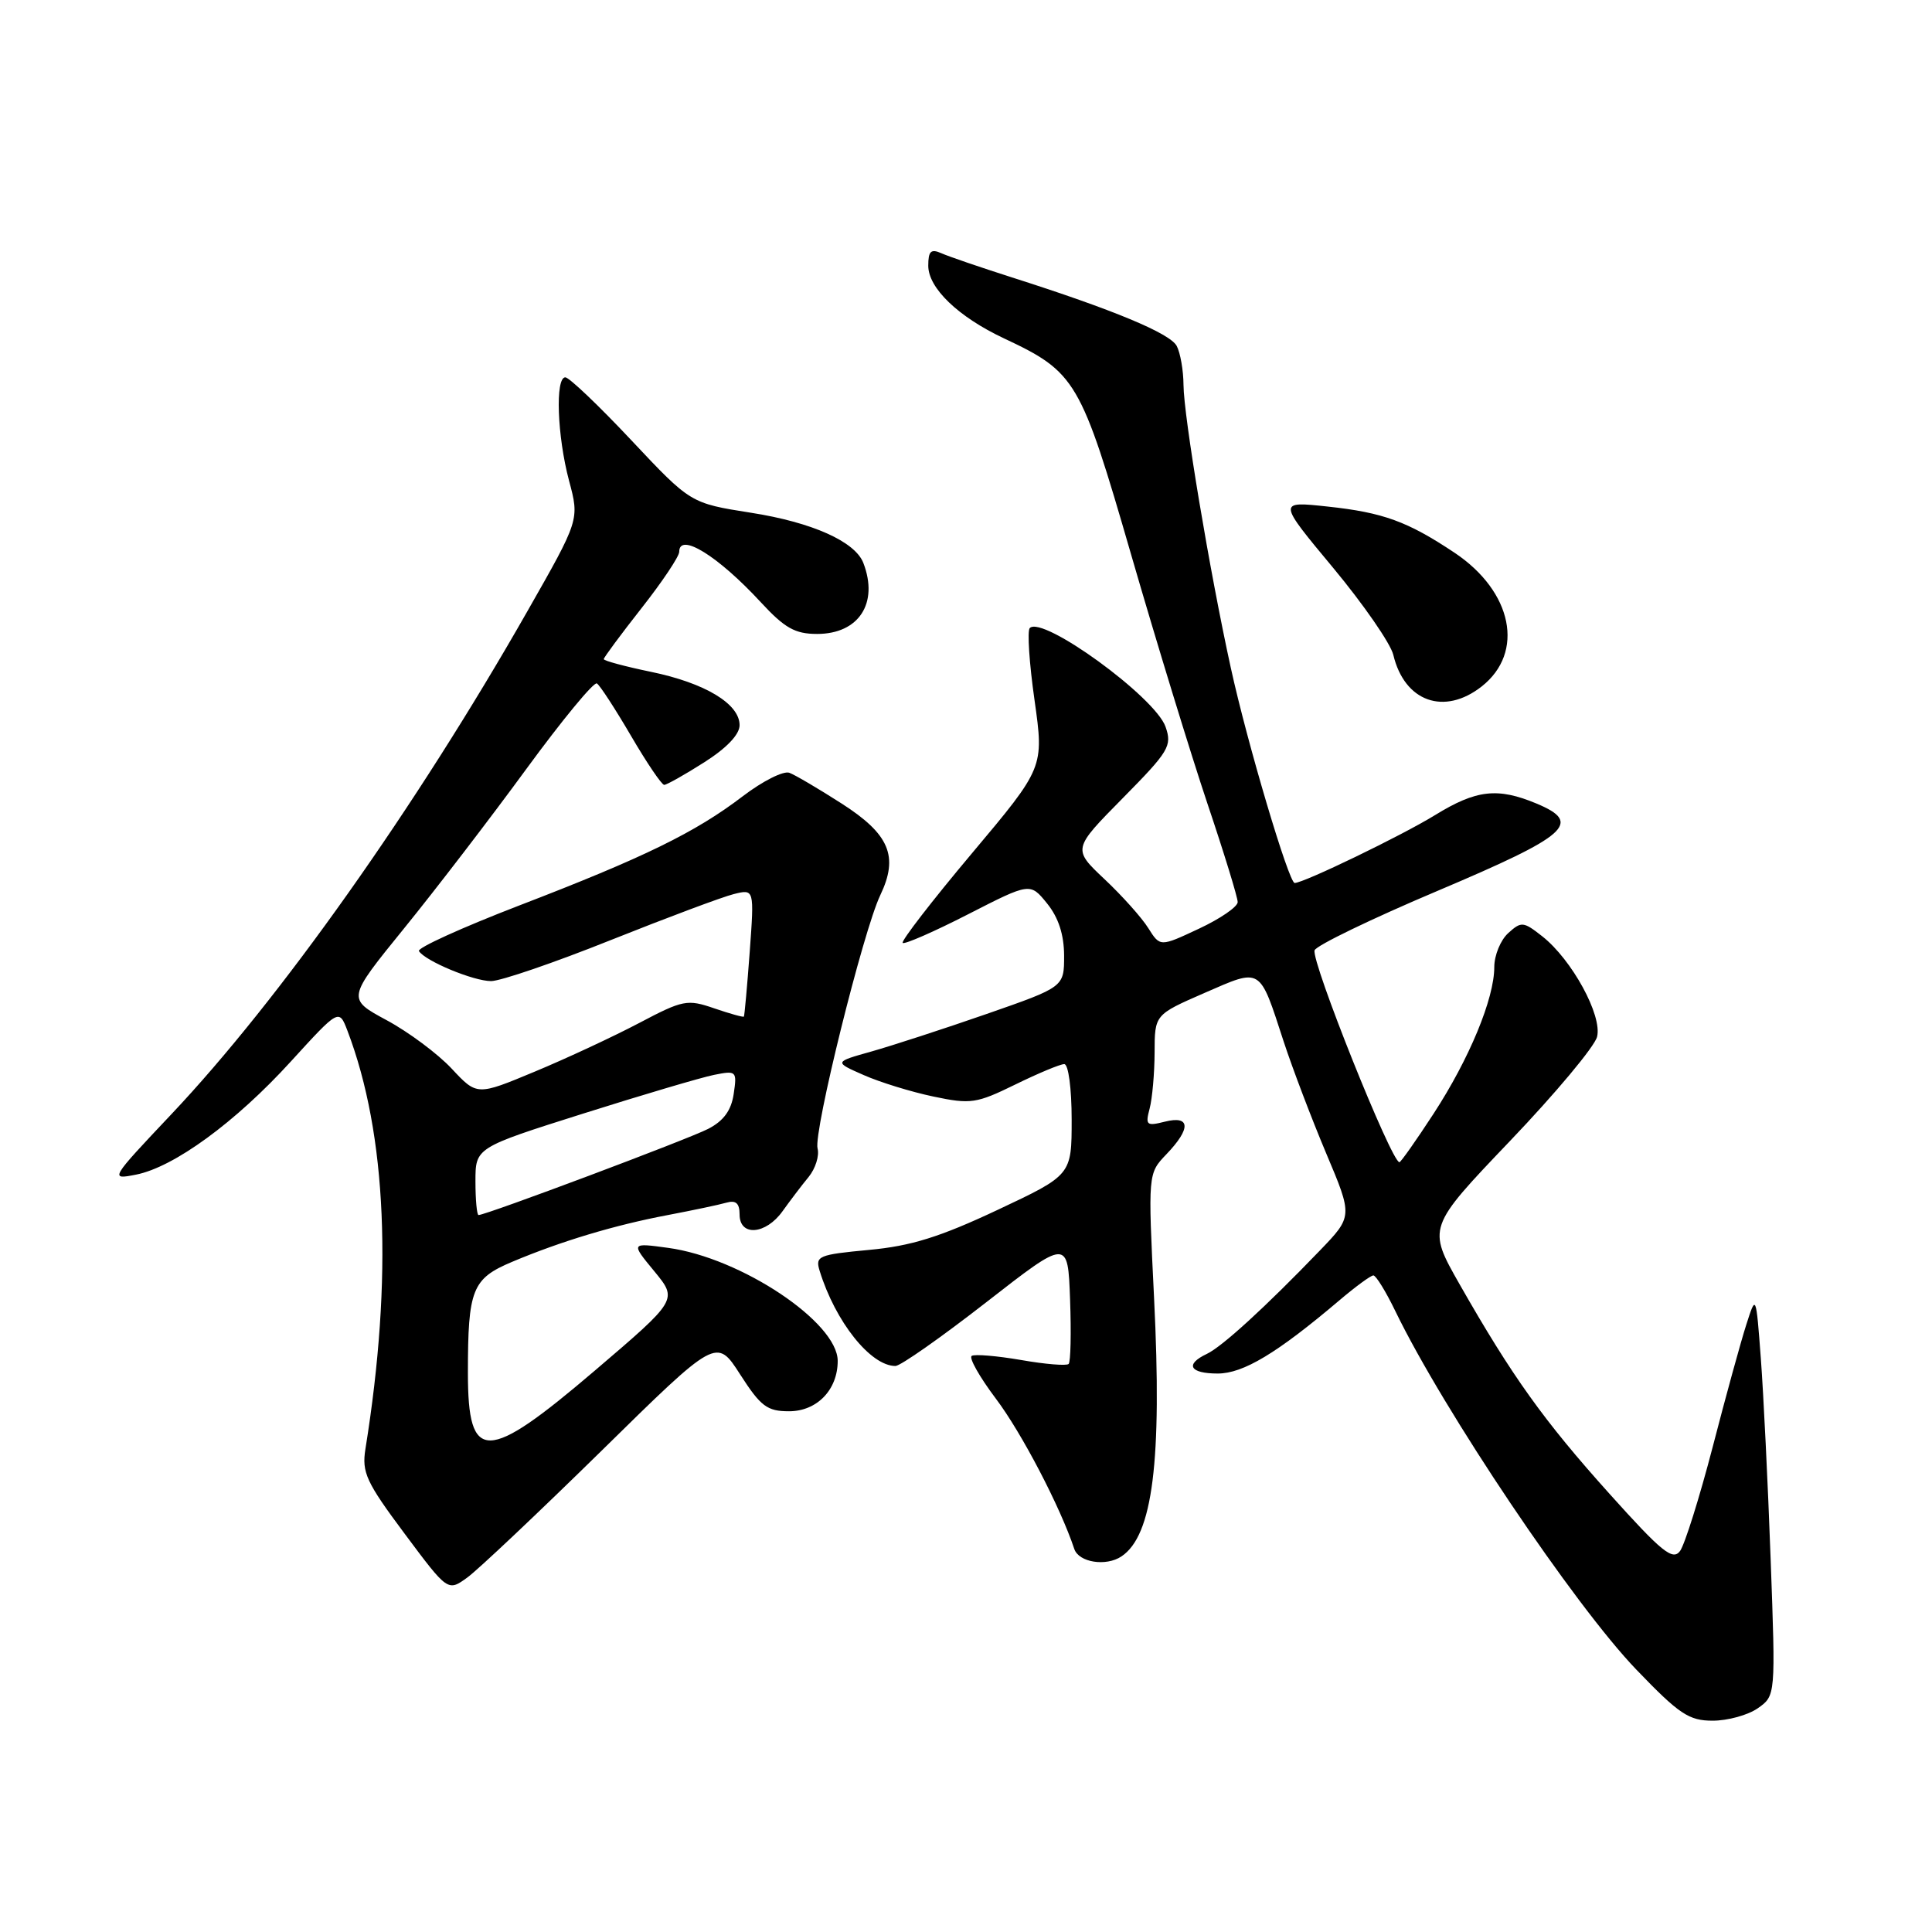 <?xml version="1.0" encoding="UTF-8" standalone="no"?>
<!DOCTYPE svg PUBLIC "-//W3C//DTD SVG 1.1//EN" "http://www.w3.org/Graphics/SVG/1.1/DTD/svg11.dtd" >
<svg xmlns="http://www.w3.org/2000/svg" xmlns:xlink="http://www.w3.org/1999/xlink" version="1.1" viewBox="0 0 256 256">
 <g >
 <path fill="currentColor"
d=" M 232.92 226.35 C 235.28 224.69 235.28 224.69 234.62 206.60 C 234.26 196.64 233.67 184.68 233.32 180.00 C 232.68 171.50 232.68 171.50 231.40 175.50 C 230.69 177.70 228.68 185.00 226.94 191.73 C 225.19 198.45 223.24 204.65 222.62 205.51 C 221.65 206.83 220.22 205.68 213.27 197.94 C 204.57 188.26 200.36 182.38 193.42 170.20 C 189.13 162.66 189.13 162.66 200.08 151.19 C 206.10 144.89 211.30 138.67 211.62 137.38 C 212.33 134.56 208.29 127.16 204.35 124.06 C 201.86 122.10 201.58 122.07 199.85 123.64 C 198.83 124.56 198.00 126.59 198.00 128.14 C 198.00 132.32 194.70 140.29 189.95 147.58 C 187.65 151.11 185.61 154.00 185.43 154.00 C 184.37 154.00 173.71 127.36 174.19 125.92 C 174.40 125.29 181.76 121.73 190.54 118.02 C 207.85 110.69 209.72 109.04 203.61 106.48 C 198.44 104.32 195.62 104.64 190.16 108.00 C 185.74 110.72 172.75 117.00 171.55 117.00 C 170.78 117.00 165.26 98.43 163.09 88.50 C 160.26 75.59 156.84 55.09 156.82 51.00 C 156.81 49.08 156.40 46.75 155.92 45.84 C 155.02 44.16 147.55 41.05 134.00 36.73 C 129.88 35.41 125.71 33.99 124.75 33.56 C 123.35 32.94 123.00 33.27 123.00 35.21 C 123.00 38.17 126.97 41.98 133.00 44.82 C 142.58 49.32 143.18 50.35 149.89 73.52 C 153.24 85.09 157.79 99.92 159.99 106.48 C 162.20 113.04 164.00 118.91 164.00 119.53 C 164.00 120.15 161.69 121.74 158.86 123.06 C 153.72 125.47 153.72 125.47 152.16 122.99 C 151.31 121.62 148.70 118.70 146.36 116.50 C 142.12 112.50 142.12 112.50 148.76 105.77 C 154.90 99.55 155.33 98.84 154.44 96.30 C 153.05 92.35 138.15 81.52 136.45 83.22 C 136.10 83.57 136.38 87.87 137.08 92.77 C 138.34 101.70 138.34 101.70 128.76 113.10 C 123.49 119.37 119.38 124.70 119.61 124.94 C 119.84 125.17 123.74 123.47 128.27 121.15 C 136.50 116.94 136.50 116.94 138.75 119.72 C 140.26 121.59 140.99 123.85 141.00 126.64 C 141.00 130.78 141.00 130.78 130.75 134.35 C 125.11 136.31 118.25 138.54 115.50 139.32 C 110.50 140.72 110.50 140.72 114.44 142.45 C 116.61 143.41 120.77 144.69 123.69 145.30 C 128.63 146.34 129.39 146.22 134.52 143.71 C 137.56 142.22 140.48 141.00 141.02 141.00 C 141.57 141.00 142.00 144.23 142.00 148.35 C 142.00 155.70 142.00 155.70 132.16 160.33 C 124.53 163.92 120.70 165.11 115.14 165.62 C 108.43 166.25 108.00 166.43 108.61 168.40 C 110.69 175.14 115.36 181.00 118.65 181.00 C 119.31 181.00 124.72 177.20 130.68 172.56 C 141.50 164.13 141.50 164.13 141.79 172.19 C 141.95 176.62 141.87 180.47 141.60 180.73 C 141.33 181.00 138.50 180.77 135.31 180.21 C 132.11 179.66 129.17 179.41 128.76 179.66 C 128.35 179.90 129.79 182.45 131.95 185.32 C 135.36 189.83 140.49 199.66 142.35 205.25 C 142.95 207.03 146.56 207.60 148.60 206.23 C 152.75 203.47 153.99 193.60 152.92 172.00 C 152.11 155.50 152.11 155.50 154.55 152.95 C 157.84 149.52 157.75 147.77 154.34 148.63 C 151.92 149.24 151.75 149.09 152.33 146.90 C 152.68 145.58 152.98 142.24 152.99 139.47 C 153.00 134.45 153.00 134.45 159.60 131.57 C 167.21 128.26 166.84 128.03 170.09 138.00 C 171.26 141.57 173.80 148.25 175.73 152.83 C 179.25 161.17 179.25 161.17 174.88 165.71 C 167.68 173.19 161.94 178.44 159.91 179.40 C 156.97 180.79 157.64 182.00 161.35 182.00 C 164.74 182.00 169.22 179.30 177.43 172.34 C 179.59 170.50 181.64 169.00 181.98 169.00 C 182.32 169.00 183.64 171.14 184.90 173.75 C 191.28 186.91 208.61 212.70 216.84 221.25 C 222.50 227.14 223.79 228.00 226.94 228.00 C 228.93 228.00 231.62 227.26 232.92 226.35 Z  M 79.73 192.21 C 94.95 177.25 94.95 177.25 98.08 182.13 C 100.80 186.36 101.65 187.00 104.55 187.00 C 108.25 187.00 111.00 184.16 111.00 180.33 C 111.00 175.21 98.17 166.66 88.54 165.35 C 83.58 164.67 83.58 164.67 86.70 168.45 C 89.81 172.23 89.81 172.23 78.82 181.61 C 64.44 193.88 62.00 193.92 62.00 181.92 C 62.00 170.84 62.56 169.43 67.86 167.20 C 74.36 164.46 81.49 162.32 88.50 161.00 C 91.80 160.37 95.29 159.64 96.25 159.36 C 97.51 159.00 98.00 159.44 98.00 160.93 C 98.00 163.88 101.48 163.60 103.70 160.48 C 104.69 159.10 106.24 157.05 107.15 155.95 C 108.05 154.84 108.59 153.14 108.33 152.17 C 107.77 150.02 114.37 123.38 116.64 118.62 C 119.11 113.46 117.86 110.52 111.47 106.44 C 108.46 104.51 105.37 102.69 104.60 102.40 C 103.83 102.10 101.05 103.50 98.43 105.50 C 92.14 110.30 85.38 113.61 68.78 119.99 C 61.23 122.90 55.26 125.61 55.51 126.02 C 56.32 127.33 62.73 130.00 65.07 130.00 C 66.32 130.00 73.45 127.56 80.92 124.57 C 88.39 121.59 95.73 118.84 97.23 118.47 C 99.95 117.79 99.95 117.79 99.34 126.15 C 99.00 130.74 98.65 134.59 98.57 134.70 C 98.49 134.82 96.72 134.32 94.64 133.61 C 91.07 132.38 90.50 132.49 84.68 135.56 C 81.28 137.35 75.06 140.25 70.85 142.00 C 63.20 145.19 63.20 145.19 59.85 141.60 C 58.01 139.63 54.13 136.74 51.23 135.18 C 45.97 132.34 45.97 132.34 53.53 123.03 C 57.69 117.91 64.98 108.41 69.73 101.91 C 74.48 95.42 78.69 90.31 79.09 90.56 C 79.49 90.80 81.52 93.93 83.61 97.50 C 85.70 101.08 87.68 104.00 88.01 104.00 C 88.34 104.00 90.72 102.66 93.30 101.02 C 96.28 99.13 98.00 97.33 98.00 96.09 C 98.00 93.26 93.42 90.50 86.25 89.02 C 82.81 88.31 80.00 87.55 80.00 87.34 C 80.00 87.13 82.25 84.09 85.00 80.59 C 87.75 77.10 90.00 73.73 90.00 73.12 C 90.00 70.48 95.15 73.67 100.81 79.80 C 103.98 83.23 105.35 84.00 108.27 84.00 C 113.79 84.00 116.45 79.93 114.40 74.60 C 113.31 71.76 107.61 69.21 99.50 67.94 C 91.50 66.68 91.50 66.68 83.66 58.34 C 79.35 53.75 75.41 50.00 74.91 50.00 C 73.55 50.00 73.83 57.78 75.40 63.69 C 76.79 68.87 76.79 68.87 69.86 81.03 C 55.10 106.95 37.02 132.49 22.71 147.64 C 14.57 156.26 14.53 156.33 18.00 155.65 C 23.03 154.67 31.19 148.72 38.54 140.65 C 44.92 133.66 44.92 133.66 46.04 136.58 C 51.26 150.27 52.08 169.29 48.42 192.00 C 47.93 195.10 48.51 196.38 53.60 203.20 C 59.34 210.90 59.34 210.90 61.92 209.03 C 63.34 208.00 71.35 200.43 79.73 192.21 Z  M 196.33 90.96 C 202.06 86.45 200.43 78.39 192.75 73.25 C 186.51 69.09 183.28 67.91 175.91 67.12 C 169.30 66.41 169.30 66.41 176.64 75.23 C 180.67 80.08 184.26 85.27 184.62 86.77 C 186.10 92.98 191.36 94.86 196.33 90.96 Z  M 63.00 156.54 C 63.00 152.07 63.00 152.07 77.26 147.56 C 85.11 145.08 92.91 142.77 94.60 142.43 C 97.58 141.83 97.67 141.92 97.22 144.94 C 96.90 147.13 95.89 148.52 93.84 149.58 C 91.21 150.94 64.41 161.00 63.41 161.00 C 63.19 161.00 63.00 158.99 63.00 156.54 Z "/>
</g>
</svg>
